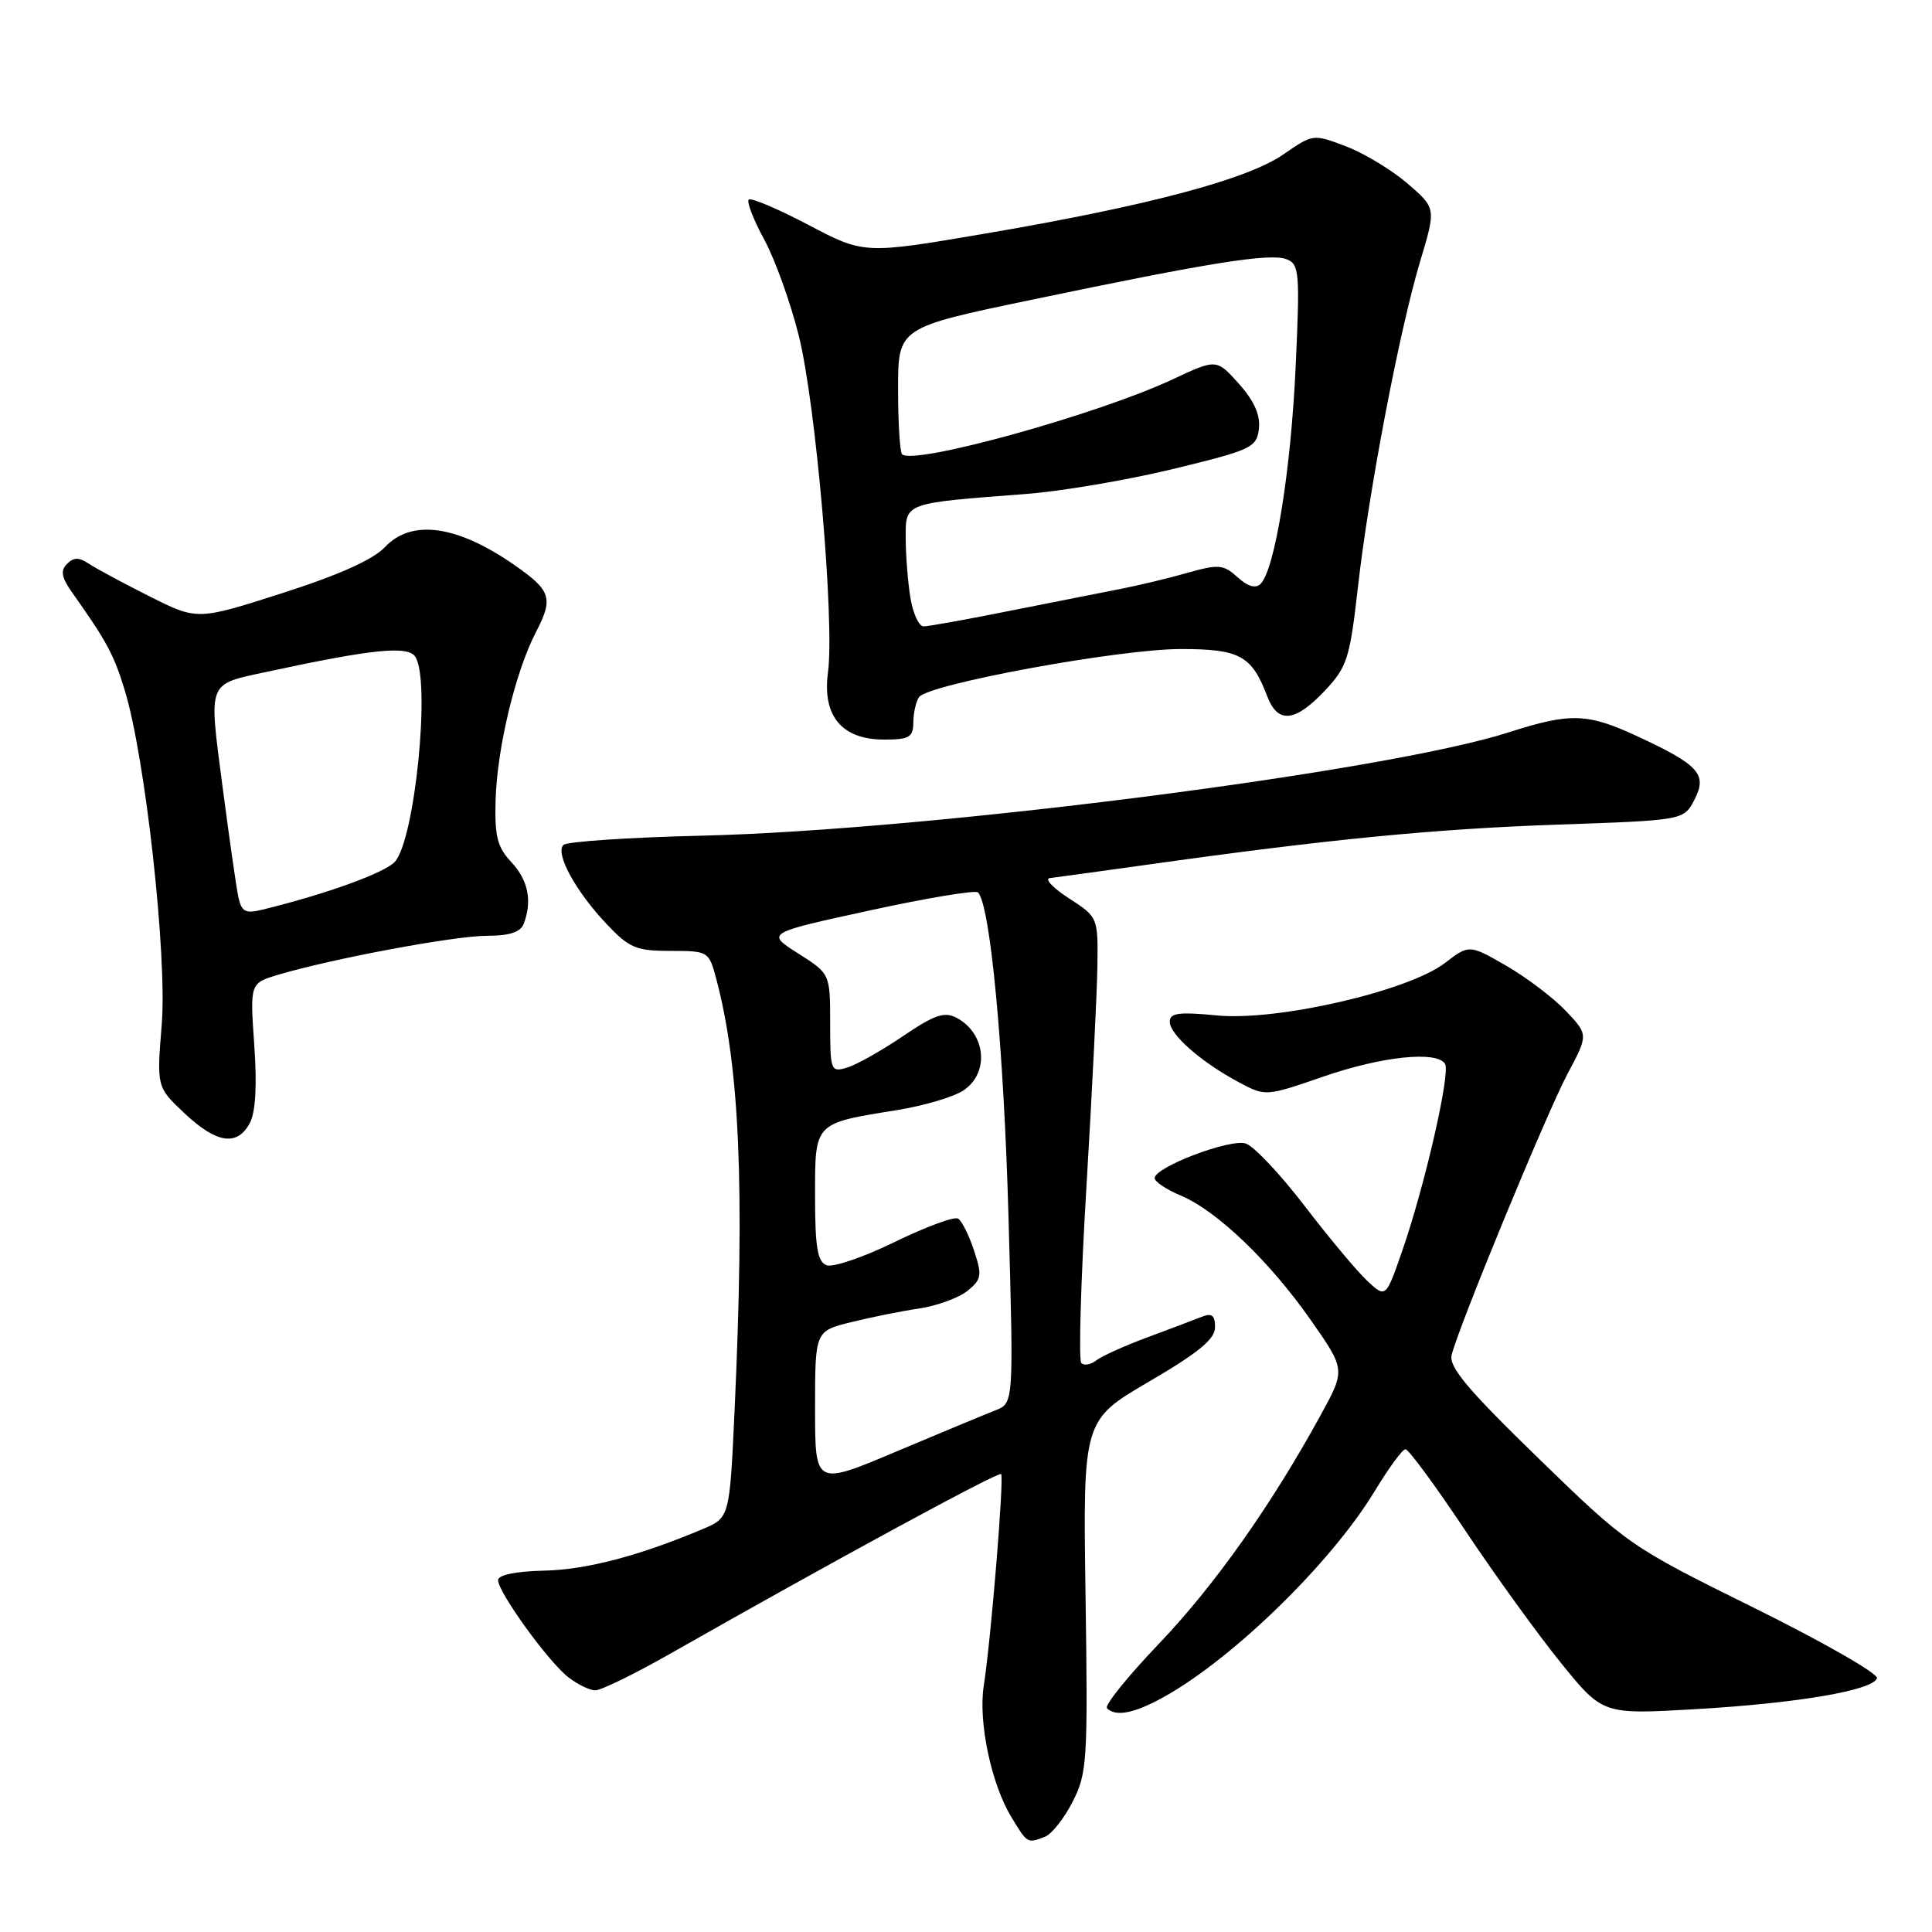 <?xml version="1.0" encoding="UTF-8" standalone="no"?>
<!DOCTYPE svg PUBLIC "-//W3C//DTD SVG 1.1//EN" "http://www.w3.org/Graphics/SVG/1.1/DTD/svg11.dtd" >
<svg xmlns="http://www.w3.org/2000/svg" xmlns:xlink="http://www.w3.org/1999/xlink" version="1.1" viewBox="0 0 256 256">
 <g >
 <path fill="currentColor"
d=" M 138.46 243.38 C 139.35 243.03 141.01 240.95 142.13 238.74 C 144.06 234.96 144.16 233.31 143.84 211.45 C 143.50 188.19 143.50 188.19 152.25 183.07 C 158.82 179.23 161.00 177.44 161.00 175.87 C 161.00 174.29 160.58 173.95 159.25 174.48 C 158.29 174.86 155.03 176.09 152.00 177.22 C 148.97 178.34 145.93 179.72 145.23 180.28 C 144.53 180.83 143.65 180.98 143.28 180.61 C 142.91 180.24 143.21 169.71 143.96 157.22 C 144.71 144.72 145.36 131.58 145.41 128.02 C 145.50 121.55 145.49 121.52 141.62 119.02 C 139.48 117.63 138.36 116.43 139.12 116.35 C 139.88 116.26 145.68 115.46 152.00 114.58 C 176.07 111.20 190.05 109.84 206.30 109.27 C 223.11 108.69 223.11 108.69 224.52 105.97 C 226.26 102.60 225.15 101.37 217.00 97.58 C 210.33 94.48 208.10 94.41 199.88 97.05 C 183.68 102.25 123.02 110.02 93.00 110.73 C 83.38 110.96 75.12 111.51 74.66 111.96 C 73.53 113.06 76.24 118.05 80.34 122.40 C 83.38 125.62 84.28 126.00 88.83 126.00 C 93.87 126.00 93.93 126.04 94.92 129.75 C 98.02 141.48 98.69 157.25 97.34 186.80 C 96.68 201.11 96.68 201.11 93.09 202.62 C 84.59 206.19 77.70 208.00 72.05 208.12 C 68.32 208.21 66.00 208.69 66.00 209.38 C 66.00 210.98 72.64 220.17 75.29 222.23 C 76.50 223.18 78.12 223.97 78.87 223.98 C 79.63 223.99 84.13 221.79 88.87 219.09 C 109.86 207.15 132.30 194.96 132.65 195.32 C 133.07 195.74 131.32 217.19 130.35 223.40 C 129.61 228.15 131.35 236.40 134.01 240.77 C 136.15 244.30 136.11 244.28 138.46 243.38 Z  M 153.30 225.35 C 162.47 220.64 176.20 207.42 182.17 197.56 C 184.00 194.53 185.83 192.04 186.23 192.03 C 186.63 192.01 190.18 196.84 194.12 202.75 C 198.06 208.66 203.78 216.58 206.83 220.34 C 212.37 227.18 212.37 227.18 224.56 226.48 C 238.18 225.69 248.17 223.99 248.71 222.37 C 248.91 221.78 241.58 217.58 232.42 213.05 C 215.89 204.87 215.67 204.71 203.81 193.19 C 194.49 184.14 191.96 181.13 192.35 179.54 C 193.28 175.76 204.92 147.54 207.70 142.30 C 210.47 137.10 210.47 137.10 207.48 133.95 C 205.84 132.22 202.29 129.53 199.59 127.97 C 194.68 125.14 194.68 125.14 191.45 127.61 C 186.56 131.34 169.22 135.33 161.25 134.55 C 156.20 134.06 155.00 134.22 155.00 135.38 C 155.00 137.09 159.17 140.74 164.14 143.40 C 167.70 145.29 167.70 145.29 175.36 142.65 C 183.14 139.96 190.39 139.21 191.48 140.97 C 192.22 142.17 188.77 157.23 185.80 165.75 C 183.63 172.00 183.63 172.00 181.20 169.75 C 179.86 168.51 176.12 164.04 172.89 159.82 C 169.66 155.60 166.14 151.86 165.06 151.52 C 162.97 150.86 153.00 154.65 153.00 156.11 C 153.00 156.58 154.55 157.62 156.44 158.41 C 161.22 160.41 168.22 167.11 173.68 174.91 C 178.29 181.50 178.29 181.50 175.00 187.50 C 168.45 199.46 160.94 210.08 153.56 217.81 C 149.42 222.14 146.32 225.99 146.68 226.35 C 147.75 227.42 149.91 227.10 153.30 225.35 Z  M 33.10 148.81 C 33.87 147.37 34.07 143.84 33.69 138.45 C 33.12 130.28 33.12 130.28 36.87 129.16 C 43.95 127.04 60.22 124.00 64.50 124.00 C 67.49 124.00 68.97 123.52 69.39 122.42 C 70.55 119.41 69.99 116.62 67.75 114.23 C 65.89 112.25 65.53 110.81 65.67 106.00 C 65.87 99.10 68.30 88.99 71.01 83.77 C 73.35 79.27 73.03 78.26 68.22 74.91 C 60.59 69.58 54.54 68.74 51.01 72.49 C 49.45 74.15 44.88 76.20 37.41 78.59 C 26.15 82.20 26.15 82.20 19.83 79.03 C 16.35 77.28 12.72 75.33 11.78 74.70 C 10.47 73.82 9.77 73.83 8.88 74.72 C 7.98 75.62 8.15 76.52 9.60 78.57 C 14.15 84.99 15.11 86.78 16.54 91.50 C 19.28 100.53 22.16 126.67 21.43 135.77 C 20.76 144.04 20.76 144.04 24.45 147.52 C 28.70 151.52 31.43 151.93 33.10 148.81 Z  M 121.02 95.75 C 121.02 94.51 121.36 93.00 121.77 92.38 C 122.89 90.67 148.28 86.00 156.46 86.00 C 164.28 86.00 165.86 86.86 167.91 92.25 C 169.30 95.92 171.59 95.71 175.51 91.56 C 178.51 88.38 178.85 87.31 179.93 77.81 C 181.39 64.91 185.45 43.70 188.20 34.55 C 190.29 27.59 190.29 27.59 186.52 24.33 C 184.44 22.54 180.78 20.32 178.37 19.40 C 174.02 17.74 173.98 17.74 170.07 20.45 C 165.27 23.78 152.04 27.29 130.50 30.96 C 114.50 33.68 114.50 33.68 107.12 29.80 C 103.07 27.67 99.51 26.16 99.21 26.45 C 98.92 26.75 99.84 29.13 101.27 31.75 C 102.69 34.37 104.76 40.11 105.85 44.51 C 108.11 53.55 110.61 82.44 109.71 89.10 C 108.94 94.89 111.55 98.00 117.17 98.00 C 120.47 98.00 121.00 97.69 121.02 95.75 Z  M 108.00 186.63 C 108.00 176.38 108.00 176.38 112.75 175.20 C 115.36 174.55 119.44 173.73 121.81 173.38 C 124.18 173.02 127.05 171.97 128.20 171.04 C 130.07 169.52 130.16 169.01 129.06 165.69 C 128.40 163.68 127.45 161.78 126.95 161.47 C 126.46 161.16 122.68 162.56 118.55 164.57 C 114.42 166.59 110.36 167.97 109.52 167.65 C 108.32 167.19 108.00 165.25 108.00 158.51 C 108.00 148.66 107.79 148.88 118.89 147.09 C 122.40 146.52 126.34 145.36 127.64 144.50 C 131.13 142.21 130.66 136.96 126.78 134.88 C 125.14 134.01 123.86 134.44 119.64 137.30 C 116.81 139.22 113.49 141.09 112.25 141.46 C 110.08 142.11 110.00 141.91 110.00 135.58 C 110.00 129.03 110.00 129.03 105.75 126.33 C 101.50 123.63 101.50 123.63 115.24 120.64 C 122.80 118.99 129.25 117.92 129.59 118.25 C 131.22 119.89 133.01 138.96 133.63 161.21 C 134.32 185.93 134.32 185.93 131.91 186.87 C 130.58 187.39 124.66 189.85 118.75 192.34 C 108.00 196.88 108.00 196.88 108.00 186.63 Z  M 31.58 118.85 C 31.31 117.56 30.36 110.92 29.47 104.10 C 27.65 90.06 27.38 90.74 35.50 88.99 C 49.43 85.99 54.09 85.52 55.04 87.04 C 57.08 90.25 54.98 111.23 52.33 114.18 C 51.01 115.65 43.22 118.47 34.79 120.53 C 32.51 121.09 32.01 120.83 31.58 118.85 Z  M 120.64 79.25 C 120.30 77.19 120.02 73.63 120.01 71.34 C 120.00 66.57 119.67 66.69 136.00 65.45 C 140.68 65.09 149.45 63.60 155.50 62.13 C 165.86 59.61 166.52 59.30 166.81 56.81 C 167.02 55.00 166.19 53.12 164.16 50.85 C 161.20 47.54 161.20 47.54 155.35 50.28 C 145.42 54.93 121.02 61.69 119.53 60.19 C 119.24 59.90 119.00 56.01 119.00 51.54 C 119.00 43.41 119.00 43.41 136.75 39.71 C 160.39 34.77 168.29 33.51 170.48 34.35 C 172.17 35.00 172.26 36.08 171.67 48.78 C 171.04 62.44 168.92 75.48 167.04 77.36 C 166.38 78.02 165.34 77.72 163.98 76.48 C 162.09 74.78 161.49 74.73 157.21 75.94 C 154.62 76.67 150.70 77.61 148.50 78.03 C 146.30 78.46 139.78 79.75 134.00 80.90 C 128.23 82.06 123.00 83.00 122.38 83.00 C 121.77 83.00 120.98 81.31 120.64 79.25 Z "/>
</g>
</svg>